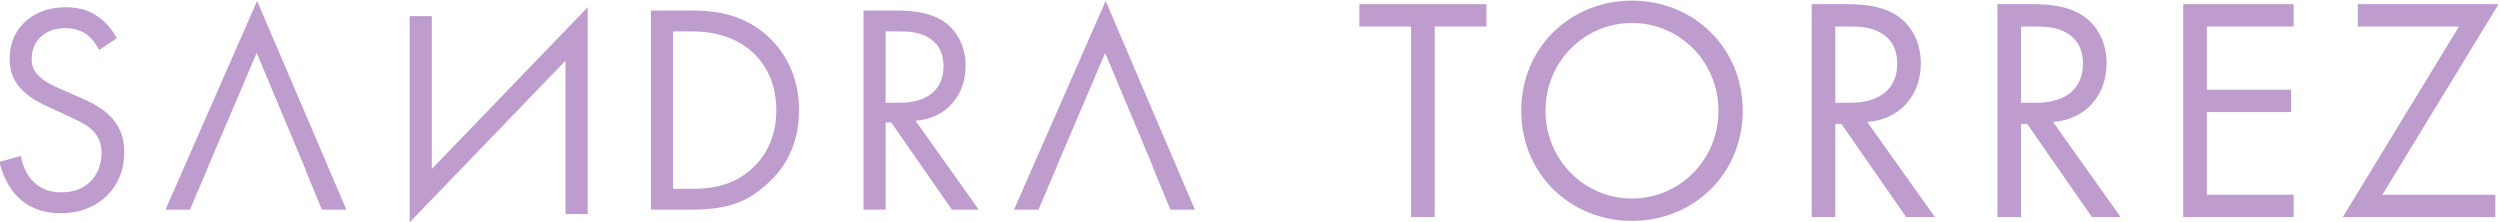 <?xml version="1.0" encoding="UTF-8" standalone="no"?>
<!-- Created with Inkscape (http://www.inkscape.org/) -->

<svg
   width="186.337mm"
   height="16.53mm"
   viewBox="0 0 186.337 16.53"
   version="1.1"
   id="svg152147"
   inkscape:version="1.1.1 (3bf5ae0d25, 2021-09-20)"
   sodipodi:docname="logotipo_sandratorrez.svg"
   xmlns:inkscape="http://www.inkscape.org/namespaces/inkscape"
   xmlns:sodipodi="http://sodipodi.sourceforge.net/DTD/sodipodi-0.dtd"
   xmlns="http://www.w3.org/2000/svg"
   xmlns:svg="http://www.w3.org/2000/svg">
  <sodipodi:namedview
     id="namedview152149"
     pagecolor="#ffffff"
     bordercolor="#666666"
     borderopacity="1.0"
     inkscape:pageshadow="2"
     inkscape:pageopacity="0.0"
     inkscape:pagecheckerboard="0"
     inkscape:document-units="mm"
     showgrid="false"
     inkscape:zoom="0.60756173"
     inkscape:cx="343.17501"
     inkscape:cy="103.69317"
     inkscape:window-width="1920"
     inkscape:window-height="1018"
     inkscape:window-x="0"
     inkscape:window-y="0"
     inkscape:window-maximized="1"
     inkscape:current-layer="layer1" />
  <defs
     id="defs152144" />
  <g
     inkscape:label="Capa 1"
     inkscape:groupmode="layer"
     id="layer1"
     transform="translate(-14.276,-121.03)">
    <g
       id="g151739"
       transform="matrix(0.937,0,0,-0.937,-89.503,251.077)">
      <g
         id="g294"
         transform="translate(224.883,136.682)">
        <path
           d="M 0,0 V -15.156 H -1.879 V 0 H -5.992 V 1.778 H 4.113 V 0 Z"
           style="fill:#bf9cce;fill-opacity:1;fill-rule:nonzero;stroke:none"
           id="path296" />
      </g>
      <g
         id="g298"
         transform="translate(233.694,129.98)">
        <path
           d="m 0,0 c 0,-3.885 3.072,-6.981 6.88,-6.981 3.808,0 6.88,3.096 6.88,6.981 0,3.885 -3.072,6.981 -6.88,6.981 C 3.072,6.981 0,3.885 0,0 m -1.93,0 c 0,5.052 3.935,8.76 8.81,8.76 4.874,0 8.81,-3.708 8.81,-8.76 0,-5.027 -3.91,-8.759 -8.81,-8.759 -4.9,0 -8.81,3.732 -8.81,8.759"
           style="fill:#bf9cce;fill-opacity:1;fill-rule:nonzero;stroke:none"
           id="path300" />
      </g>
      <g
         id="g302"
         transform="translate(256.748,130.615)">
        <path
           d="M 0,0 H 1.193 C 3.529,0 4.925,1.117 4.925,3.098 4.925,4.037 4.646,4.976 3.58,5.586 2.818,6.018 1.955,6.067 1.142,6.067 H 0 Z M 0.838,7.846 C 1.98,7.846 3.681,7.769 4.951,6.906 5.94,6.245 6.804,4.95 6.804,3.147 6.804,0.559 5.103,-1.346 2.539,-1.523 L 7.921,-9.089 H 5.636 L 0.482,-1.676 H 0 V -9.089 H -1.879 V 7.846 Z"
           style="fill:#bf9cce;fill-opacity:1;fill-rule:nonzero;stroke:none"
           id="path304" />
      </g>
      <g
         id="g306"
         transform="translate(271.524,130.615)">
        <path
           d="M 0,0 H 1.193 C 3.529,0 4.925,1.117 4.925,3.098 4.925,4.037 4.646,4.976 3.58,5.586 2.818,6.018 1.955,6.067 1.142,6.067 H 0 Z m 0.838,7.846 c 1.142,0 2.843,-0.077 4.113,-0.94 0.99,-0.661 1.853,-1.956 1.853,-3.759 0,-2.588 -1.701,-4.493 -4.265,-4.67 L 7.921,-9.089 H 5.637 L 0.482,-1.676 H 0 V -9.089 H -1.878 V 7.846 Z"
           style="fill:#bf9cce;fill-opacity:1;fill-rule:nonzero;stroke:none"
           id="path308" />
      </g>
      <g
         id="g310"
         transform="translate(293.207,136.682)">
        <path
           d="m 0,0 h -6.905 v -5.026 h 6.702 V -6.804 H -6.905 V -13.38 H 0 v -1.776 H -8.784 V 1.778 H 0 Z"
           style="fill:#bf9cce;fill-opacity:1;fill-rule:nonzero;stroke:none"
           id="path312" />
      </g>
      <g
         id="g314"
         transform="translate(300.265,123.302)">
        <path
           d="M 0,0 H 8.988 V -1.776 H -3.148 L 6.094,13.38 h -8.049 v 1.778 H 9.242 Z"
           style="fill:#bf9cce;fill-opacity:1;fill-rule:nonzero;stroke:none"
           id="path316" />
      </g>
      <g
         id="g318"
         transform="translate(118.647,134.818)">
        <path
           d="m 0,0 c -0.214,0.428 -0.57,0.902 -0.927,1.187 -0.308,0.238 -0.878,0.546 -1.781,0.546 -1.567,0 -2.66,-0.972 -2.66,-2.445 0,-0.618 0.167,-0.974 0.594,-1.378 0.475,-0.474 1.068,-0.736 1.662,-0.997 l 1.52,-0.665 c 0.926,-0.403 1.781,-0.831 2.446,-1.496 0.808,-0.808 1.141,-1.734 1.141,-2.874 0,-2.921 -2.162,-4.868 -5.012,-4.868 -1.044,0 -2.351,0.214 -3.443,1.282 -0.783,0.76 -1.259,1.853 -1.472,2.803 l 1.709,0.474 c 0.119,-0.831 0.499,-1.543 0.951,-2.018 0.689,-0.689 1.472,-0.879 2.279,-0.879 2.161,0 3.182,1.544 3.182,3.136 0,0.712 -0.213,1.329 -0.783,1.851 -0.451,0.428 -1.069,0.713 -1.9,1.093 l -1.425,0.665 c -0.618,0.284 -1.401,0.617 -2.114,1.306 -0.688,0.665 -1.092,1.401 -1.092,2.589 0,2.446 1.876,4.084 4.441,4.084 0.974,0 1.757,-0.19 2.541,-0.712 C 0.499,2.257 1.044,1.615 1.401,0.927 Z"
           style="fill:#bf9cce;fill-opacity:1;fill-rule:nonzero;stroke:none"
           id="path320" />
      </g>
      <g
         id="g322"
         transform="translate(143.343,137.506)">
        <path
           d="M 0,0 V -16.401 L 12.398,-3.54 v -12.2 h 1.764 V 0.708 L 1.764,-12.153 V 0 Z"
           style="fill:#bf9cce;fill-opacity:1;fill-rule:nonzero;stroke:none"
           id="path324" />
      </g>
      <g
         id="g326"
         transform="translate(164.294,123.775)">
        <path
           d="m 0,0 h 1.544 c 1.258,0 2.992,0.143 4.536,1.425 1.187,0.998 2.137,2.565 2.137,4.821 0,3.8 -2.66,6.27 -6.673,6.27 H 0 Z m -1.757,14.179 h 3.23 c 1.59,0 3.847,-0.167 5.841,-1.853 1.449,-1.212 2.707,-3.23 2.707,-6.08 C 10.021,2.921 8.383,1.14 7.243,0.166 5.794,-1.068 4.274,-1.662 1.449,-1.662 h -3.206 z"
           style="fill:#bf9cce;fill-opacity:1;fill-rule:nonzero;stroke:none"
           id="path328" />
      </g>
      <g
         id="g330"
         transform="translate(181.204,130.615)">
        <path
           d="M 0,0 H 1.116 C 3.301,0 4.607,1.045 4.607,2.897 4.607,3.776 4.346,4.654 3.348,5.225 2.636,5.628 1.829,5.676 1.068,5.676 H 0 Z M 0.784,7.339 C 1.853,7.339 3.443,7.267 4.631,6.46 5.557,5.842 6.365,4.631 6.365,2.944 6.365,0.522 4.773,-1.259 2.375,-1.425 L 7.409,-8.502 H 5.272 L 0.451,-1.567 H 0 V -8.502 H -1.757 V 7.339 Z"
           style="fill:#bf9cce;fill-opacity:1;fill-rule:nonzero;stroke:none"
           id="path332" />
      </g>
      <g
         id="g334"
         transform="translate(203.86,122.113)">
        <path
           d="M 0,0 H 1.947 L -5.153,16.601 -12.444,0 h 1.947 l 1.479,3.476 H -9.03 l 3.839,8.992 3.772,-8.992 h -0.023 z"
           style="fill:#bf9cce;fill-opacity:1;fill-rule:nonzero;stroke:none"
           id="path336" />
      </g>
      <g
         id="g338"
         transform="translate(136.364,122.113)">
        <path
           d="M 0,0 H 1.947 L -5.154,16.601 -12.444,0 h 1.947 l 1.327,3.118 h -0.011 l 3.992,9.35 3.921,-9.35 h -0.026 z"
           style="fill:#bf9cce;fill-opacity:1;fill-rule:nonzero;stroke:none"
           id="path340" />
      </g>
    </g>
  </g>
</svg>
